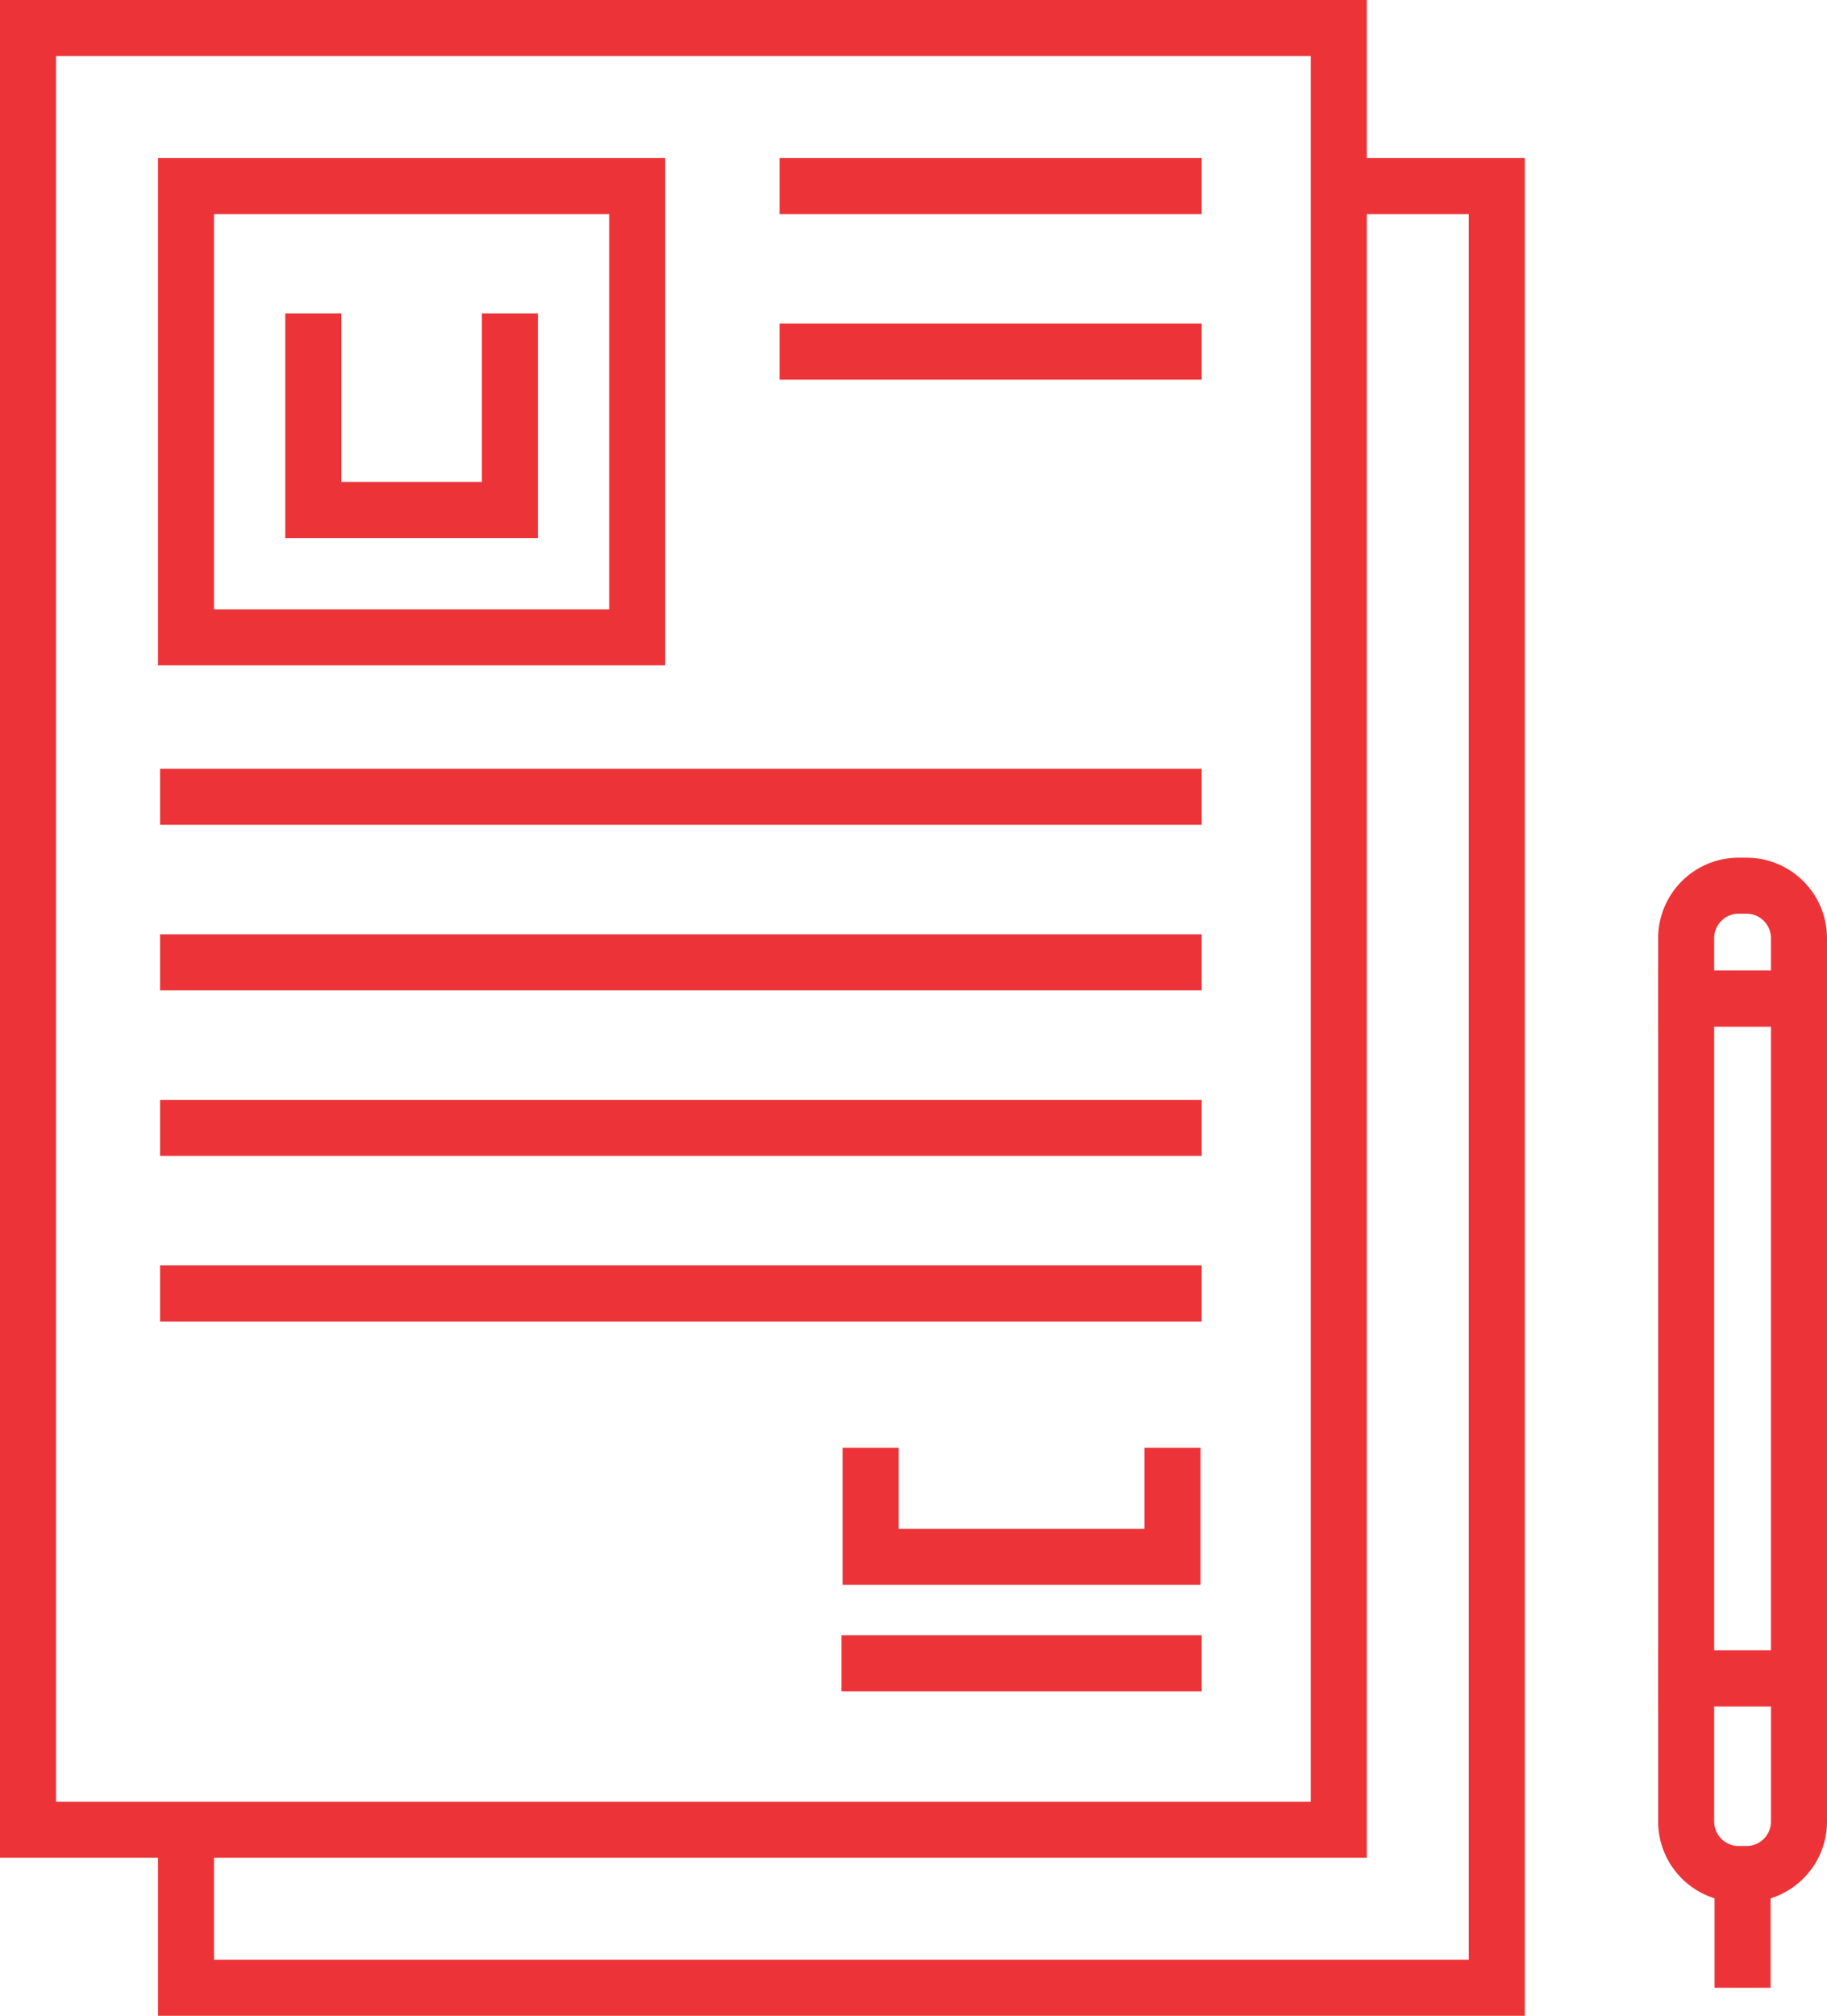 <?xml version="1.0" encoding="utf-8"?>
<!-- Generator: Adobe Illustrator 15.0.0, SVG Export Plug-In . SVG Version: 6.00 Build 0)  -->
<!DOCTYPE svg PUBLIC "-//W3C//DTD SVG 1.1//EN" "http://www.w3.org/Graphics/SVG/1.1/DTD/svg11.dtd">
<svg version="1.1" id="Icon_Set" xmlns="http://www.w3.org/2000/svg" xmlns:xlink="http://www.w3.org/1999/xlink" x="0px" y="0px"
	 width="97.833px" height="107.918px" viewBox="0 0 97.833 107.918" enable-background="new 0 0 97.833 107.918"
	 xml:space="preserve">
<g>
	<g>
		<rect x="1.5" y="1.5" fill="none" stroke="#EC3438" stroke-width="3" stroke-miterlimit="10" width="70.19" height="96.458"/>
		<polyline fill="none" stroke="#EC3438" stroke-width="3" stroke-miterlimit="10" points="71.691,9.96 80.151,9.96 80.151,106.418 
			9.96,106.418 9.96,97.957 		"/>
		<rect x="9.96" y="9.96" fill="none" stroke="#EC3438" stroke-width="3" stroke-miterlimit="10" width="24.161" height="24.161"/>
		<polyline fill="none" stroke="#EC3438" stroke-width="3" stroke-miterlimit="10" points="27.306,16.776 27.306,27.305 
			16.776,27.305 16.776,16.776 		"/>
		<line fill="none" stroke="#EC3438" stroke-width="3" stroke-miterlimit="10" x1="8.573" y1="42.657" x2="64.349" y2="42.657"/>
		<line fill="none" stroke="#EC3438" stroke-width="3" stroke-miterlimit="10" x1="8.573" y1="51.521" x2="64.349" y2="51.521"/>
		<line fill="none" stroke="#EC3438" stroke-width="3" stroke-miterlimit="10" x1="8.573" y1="60.384" x2="64.349" y2="60.384"/>
		<line fill="none" stroke="#EC3438" stroke-width="3" stroke-miterlimit="10" x1="41.743" y1="9.96" x2="64.349" y2="9.96"/>
		<line fill="none" stroke="#EC3438" stroke-width="3" stroke-miterlimit="10" x1="41.743" y1="18.824" x2="64.349" y2="18.824"/>
		<line fill="none" stroke="#EC3438" stroke-width="3" stroke-miterlimit="10" x1="8.573" y1="69.247" x2="64.349" y2="69.247"/>
		<line fill="none" stroke="#EC3438" stroke-width="3" stroke-miterlimit="10" x1="64.349" y1="89.047" x2="45.056" y2="89.047"/>
		<polyline fill="none" stroke="#EC3438" stroke-width="3" stroke-miterlimit="10" points="62.785,77.508 62.785,83.347 
			46.62,83.347 46.62,77.508 		"/>
	</g>
	<g>
		
			<rect x="90.29" y="53.459" fill="none" stroke="#EC3438" stroke-width="3" stroke-miterlimit="10" width="6.043" height="36.394"/>
		<path fill="none" stroke="#EC3438" stroke-width="3" stroke-miterlimit="10" d="M93.103,100.328h0.418
			c1.553,0,2.813-1.259,2.813-2.813v-7.663H90.29v7.663C90.29,99.068,91.549,100.328,93.103,100.328z"/>
		<line fill="none" stroke="#EC3438" stroke-width="3" stroke-miterlimit="10" x1="93.312" y1="100.328" x2="93.312" y2="106.418"/>
		<path fill="none" stroke="#EC3438" stroke-width="3" stroke-miterlimit="10" d="M93.521,47.416h-0.418
			c-1.554,0-2.813,1.259-2.813,2.813v3.23h6.043v-3.23C96.333,48.675,95.074,47.416,93.521,47.416z"/>
	</g>
</g>
</svg>
